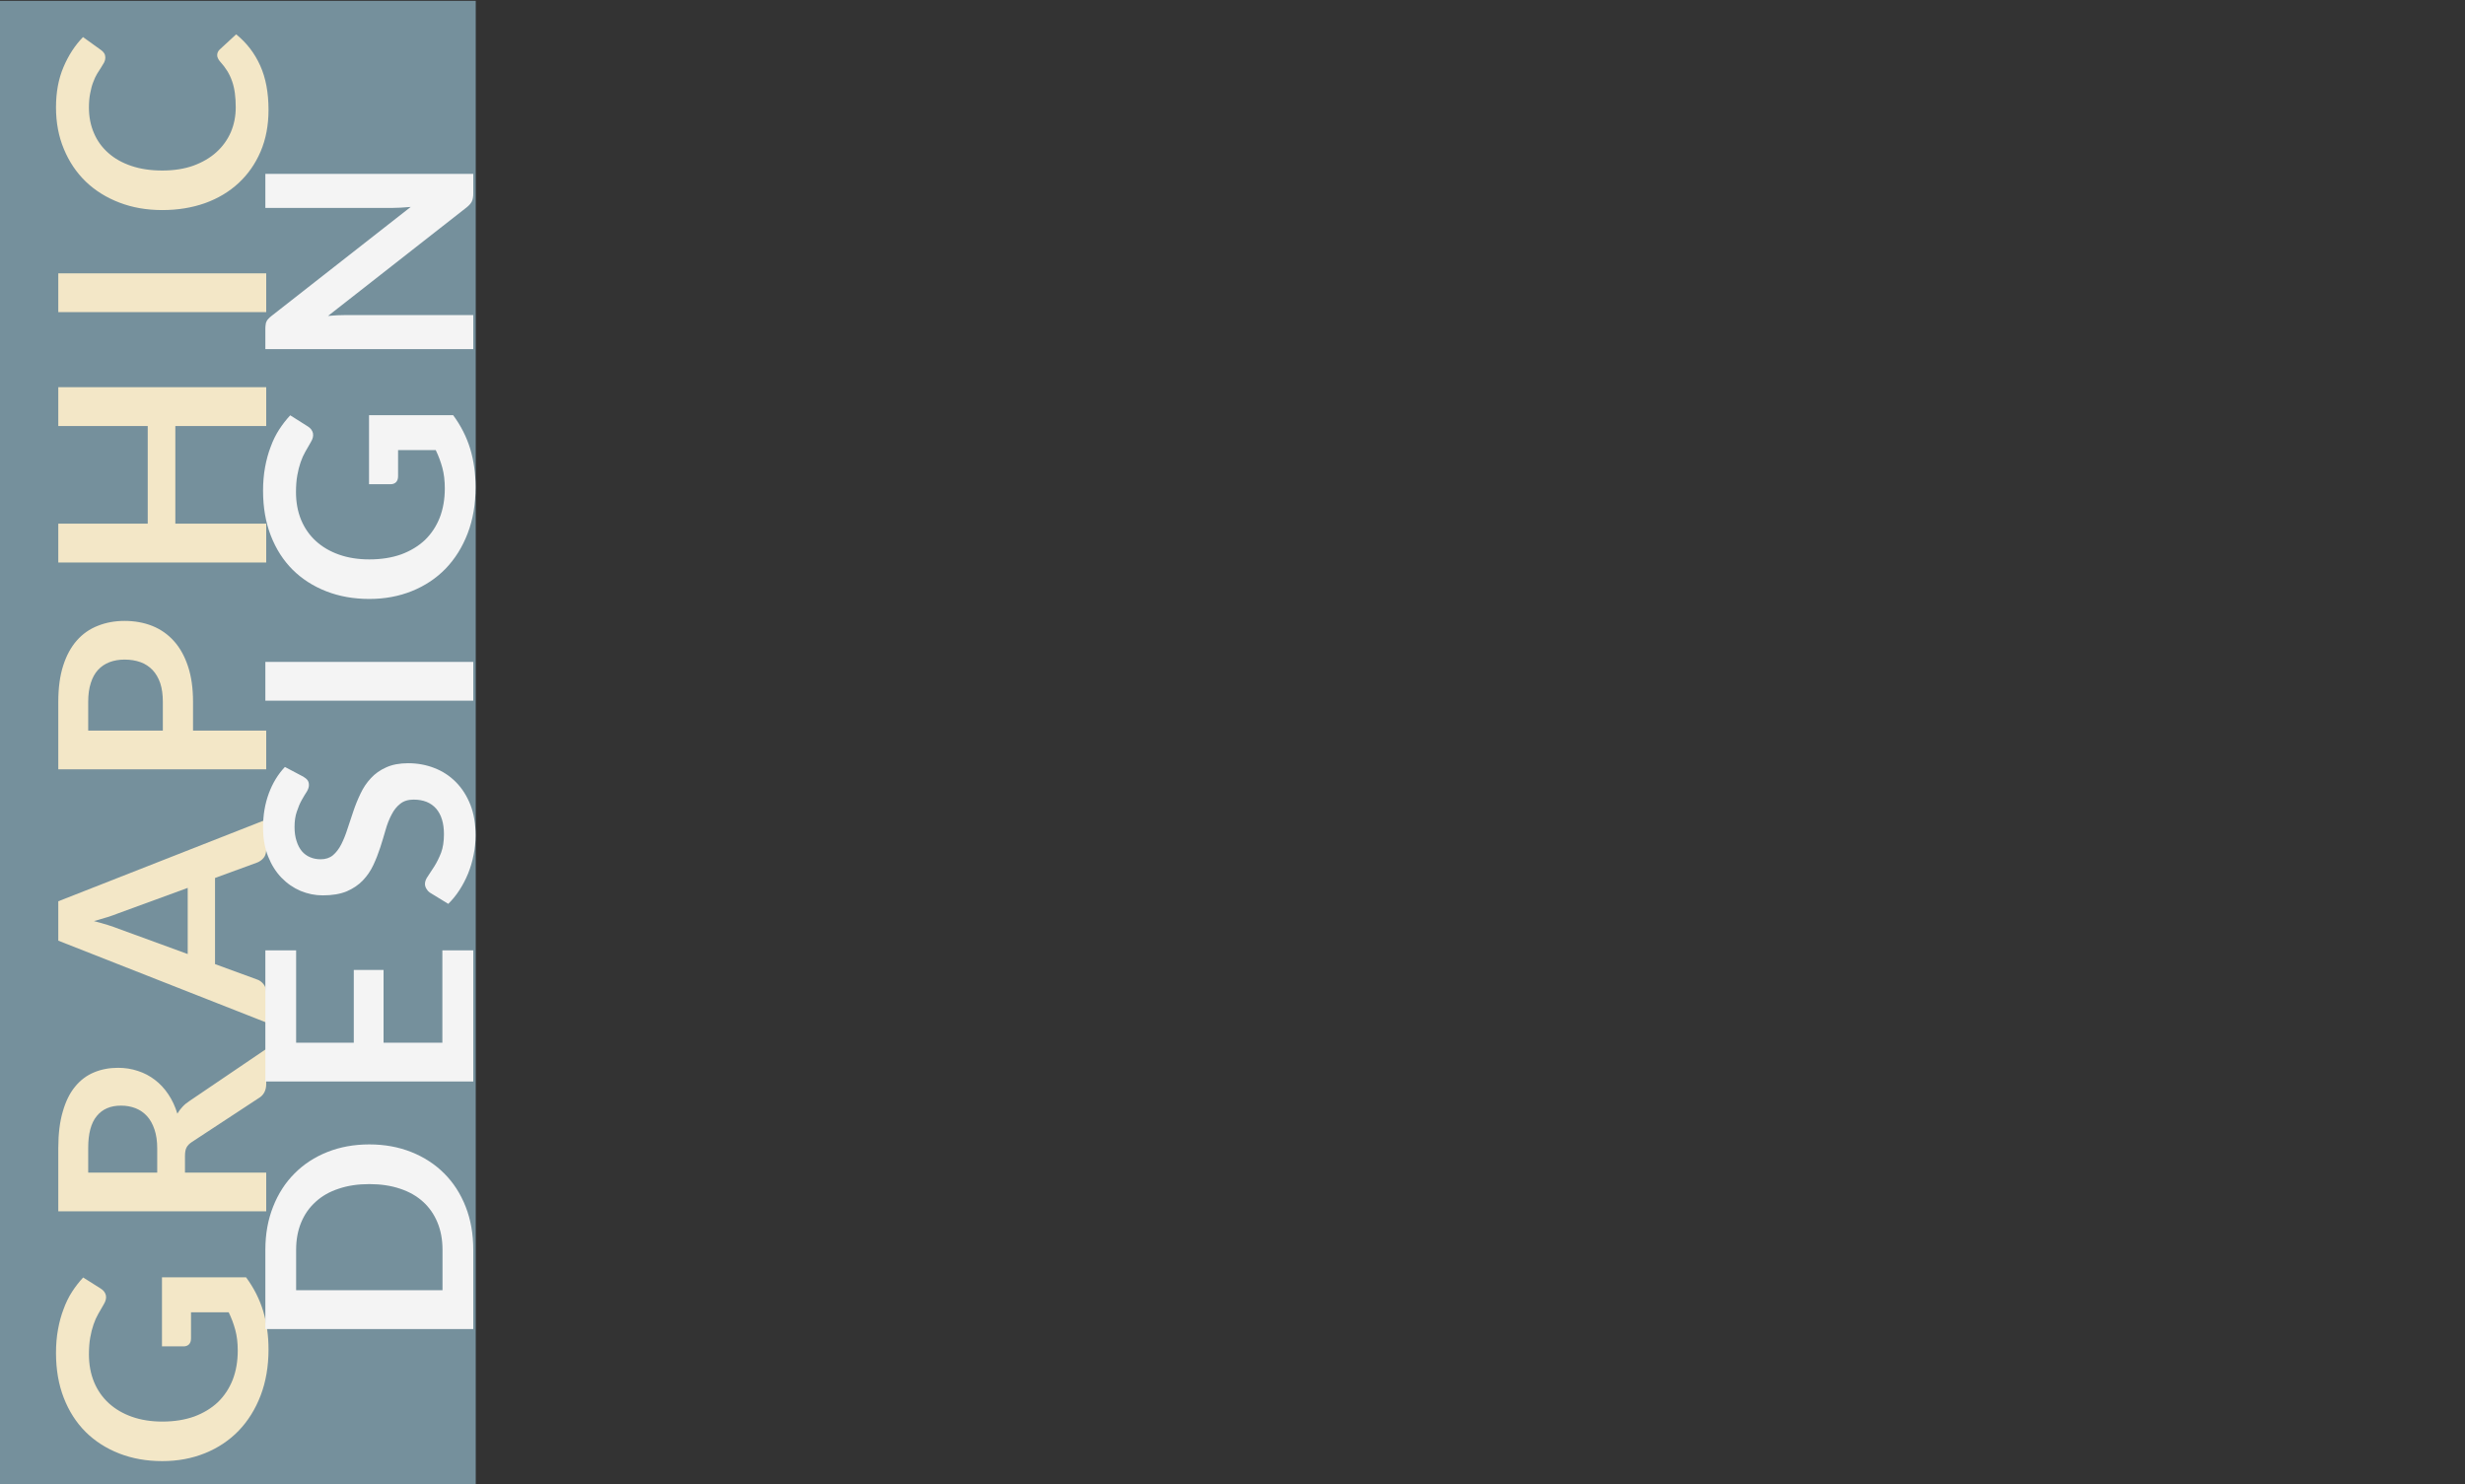 <svg width="1500" height="903" viewBox="0 0 1500 903" fill="none" xmlns="http://www.w3.org/2000/svg">
<rect x="0" y="0" width="1500" height="903" fill="#333333" stroke="none"/>
<rect x="289.5" y="903.5" width="300" height="903" transform="rotate(180 289.5 903.5)" fill="#75909C"/>
<path d="M98.562 777.251H149.75C154.475 783.668 157.946 790.522 160.162 797.814C162.321 805.047 163.4 812.805 163.4 821.089C163.4 831.414 161.796 840.776 158.587 849.176C155.379 857.518 150.917 864.664 145.2 870.614C139.483 876.505 132.658 881.055 124.725 884.264C116.792 887.472 108.129 889.076 98.737 889.076C89.229 889.076 80.508 887.53 72.575 884.439C64.642 881.347 57.817 876.972 52.1 871.314C46.383 865.597 41.95 858.685 38.8 850.576C35.65 842.468 34.075 833.368 34.075 823.276C34.075 818.143 34.483 813.36 35.3 808.926C36.117 804.434 37.254 800.293 38.712 796.501C40.112 792.651 41.833 789.151 43.875 786.001C45.917 782.851 48.163 779.964 50.612 777.339L61.288 784.076C62.979 785.126 64.029 786.497 64.438 788.189C64.787 789.88 64.35 791.718 63.125 793.701C62.017 795.626 60.908 797.551 59.8 799.476C58.692 801.401 57.729 803.559 56.913 805.951C56.096 808.284 55.425 810.939 54.9 813.914C54.375 816.83 54.112 820.214 54.112 824.064C54.112 830.305 55.163 835.964 57.263 841.039C59.362 846.055 62.367 850.343 66.275 853.901C70.183 857.46 74.879 860.201 80.362 862.126C85.846 864.051 91.971 865.014 98.737 865.014C105.971 865.014 112.446 863.993 118.162 861.951C123.821 859.851 128.633 856.935 132.6 853.201C136.508 849.41 139.512 844.86 141.612 839.551C143.654 834.243 144.675 828.322 144.675 821.789C144.675 817.122 144.179 812.951 143.187 809.276C142.196 805.601 140.854 802.014 139.162 798.514H116.237V814.439C116.237 815.955 115.829 817.151 115.012 818.026C114.137 818.843 113.087 819.251 111.862 819.251H98.562L98.562 777.251ZM95.675 698.836C95.675 694.403 95.121 690.553 94.013 687.286C92.904 683.961 91.388 681.249 89.463 679.149C87.479 676.99 85.146 675.386 82.463 674.336C79.779 673.286 76.833 672.761 73.625 672.761C67.208 672.761 62.279 674.89 58.837 679.149C55.396 683.349 53.675 689.794 53.675 698.486V713.536H95.675V698.836ZM162 638.286V659.549C162 663.574 160.425 666.49 157.275 668.299L116.762 694.899C115.246 695.89 114.167 696.999 113.525 698.224C112.883 699.39 112.563 701.14 112.563 703.474V713.536H162L162 737.074H35.475V698.486C35.475 689.911 36.379 682.561 38.188 676.436C39.938 670.253 42.417 665.207 45.625 661.299C48.833 657.332 52.683 654.415 57.175 652.549C61.608 650.682 66.508 649.749 71.875 649.749C76.133 649.749 80.158 650.39 83.95 651.674C87.742 652.899 91.183 654.707 94.275 657.099C97.367 659.432 100.079 662.349 102.412 665.849C104.746 669.29 106.583 673.228 107.925 677.661C108.8 676.144 109.85 674.744 111.075 673.461C112.242 672.178 113.642 671.011 115.275 669.961L162 638.286ZM114.225 540.272L72.138 555.672C70.271 556.431 68.054 557.218 65.487 558.035C62.921 558.852 60.15 559.668 57.175 560.485C60.15 561.243 62.95 562.031 65.575 562.847C68.142 563.664 70.388 564.452 72.312 565.21L114.225 580.522V540.272ZM162 498.71V516.91C162 518.952 161.504 520.614 160.512 521.897C159.462 523.181 158.179 524.143 156.662 524.785L130.85 534.235V586.647L156.662 596.097C158.004 596.564 159.229 597.468 160.337 598.81C161.446 600.152 162 601.814 162 603.797V622.172L35.475 572.385V548.41L162 498.71ZM99.088 426.989C99.088 422.672 98.562 418.91 97.513 415.701C96.404 412.493 94.858 409.839 92.875 407.739C90.833 405.58 88.383 403.976 85.525 402.926C82.608 401.876 79.371 401.351 75.812 401.351C72.429 401.351 69.367 401.876 66.625 402.926C63.883 403.976 61.55 405.551 59.625 407.651C57.7 409.751 56.242 412.405 55.25 415.614C54.2 418.822 53.675 422.614 53.675 426.989V444.576H99.088V426.989ZM35.475 426.989C35.475 418.53 36.467 411.21 38.45 405.026C40.433 398.843 43.204 393.739 46.763 389.714C50.321 385.689 54.579 382.714 59.538 380.789C64.496 378.805 69.921 377.814 75.812 377.814C81.938 377.814 87.567 378.834 92.7 380.876C97.775 382.918 102.15 385.98 105.825 390.064C109.5 394.147 112.358 399.28 114.4 405.464C116.442 411.589 117.462 418.764 117.462 426.989V444.576H162V468.114H35.475L35.475 426.989ZM35.475 235.602H162V259.227H106.7V318.639H162V342.264H35.475V318.639H89.9V259.227H35.475V235.602ZM162 166.3V189.925H35.475V166.3H162ZM132.162 33.585C132.162 32.301 132.658 31.164 133.65 30.172L143.712 20.897C150.071 26.03 154.942 32.36 158.325 39.885C161.708 47.351 163.4 56.335 163.4 66.835C163.4 76.226 161.796 84.685 158.587 92.21C155.379 99.676 150.917 106.064 145.2 111.372C139.483 116.68 132.658 120.764 124.725 123.622C116.792 126.422 108.129 127.822 98.737 127.822C89.229 127.822 80.537 126.305 72.662 123.272C64.729 120.239 57.904 115.98 52.188 110.497C46.471 104.955 42.038 98.364 38.888 90.722C35.679 83.08 34.075 74.622 34.075 65.347C34.075 56.13 35.592 47.964 38.625 40.847C41.658 33.672 45.625 27.576 50.525 22.56L61.462 30.435C62.163 30.901 62.775 31.514 63.3 32.272C63.825 32.972 64.088 33.964 64.088 35.247C64.088 36.122 63.854 37.026 63.388 37.96C62.862 38.893 62.25 39.914 61.55 41.022C60.792 42.13 59.975 43.414 59.1 44.872C58.225 46.33 57.438 48.022 56.737 49.947C55.979 51.872 55.367 54.118 54.9 56.685C54.375 59.193 54.112 62.11 54.112 65.435C54.112 71.093 55.133 76.285 57.175 81.01C59.158 85.676 62.075 89.701 65.925 93.085C69.717 96.468 74.383 99.093 79.925 100.96C85.408 102.826 91.679 103.76 98.737 103.76C105.854 103.76 112.183 102.768 117.725 100.785C123.267 98.743 127.933 96.001 131.725 92.56C135.517 89.118 138.433 85.064 140.475 80.397C142.458 75.73 143.45 70.714 143.45 65.347C143.45 62.139 143.275 59.251 142.925 56.685C142.575 54.06 142.021 51.668 141.262 49.51C140.504 47.293 139.542 45.222 138.375 43.297C137.15 41.314 135.662 39.36 133.912 37.435C133.387 36.851 132.979 36.239 132.687 35.597C132.337 34.955 132.162 34.285 132.162 33.585Z" fill="#F3E7C7"/>
<path d="M224.737 696.364C234.012 696.364 242.529 697.91 250.287 701.002C258.046 704.093 264.725 708.439 270.325 714.039C275.925 719.639 280.271 726.377 283.362 734.252C286.454 742.127 288 750.877 288 760.502V808.714H161.475V760.502C161.475 750.877 163.05 742.127 166.2 734.252C169.292 726.377 173.637 719.639 179.237 714.039C184.779 708.439 191.429 704.093 199.187 701.002C206.946 697.91 215.462 696.364 224.737 696.364ZM224.737 720.514C217.796 720.514 211.583 721.448 206.1 723.314C200.558 725.123 195.892 727.777 192.1 731.277C188.25 734.718 185.304 738.918 183.262 743.877C181.221 748.777 180.2 754.318 180.2 760.502V785.089H269.275V760.502C269.275 754.318 268.254 748.777 266.212 743.877C264.171 738.918 261.254 734.718 257.462 731.277C253.612 727.777 248.946 725.123 243.462 723.314C237.921 721.448 231.679 720.514 224.737 720.514ZM180.2 634.459H215.287V590.184H233.4V634.459H269.187V578.284H288V658.084H161.475V578.284H180.2V634.459ZM184.487 472.55C185.712 473.25 186.617 474.009 187.2 474.825C187.725 475.584 187.987 476.546 187.987 477.713C187.987 478.938 187.55 480.279 186.675 481.738C185.742 483.138 184.721 484.829 183.612 486.813C182.504 488.796 181.512 491.129 180.637 493.813C179.704 496.438 179.237 499.559 179.237 503.175C179.237 506.442 179.646 509.3 180.462 511.75C181.221 514.2 182.3 516.271 183.7 517.963C185.1 519.596 186.792 520.821 188.775 521.638C190.7 522.454 192.829 522.863 195.162 522.863C198.137 522.863 200.617 522.046 202.6 520.413C204.583 518.721 206.275 516.504 207.675 513.763C209.075 511.021 210.329 507.9 211.437 504.4C212.546 500.9 213.742 497.313 215.025 493.638C216.25 489.963 217.708 486.375 219.4 482.875C221.033 479.375 223.133 476.254 225.7 473.513C228.208 470.771 231.3 468.584 234.975 466.95C238.65 465.259 243.112 464.413 248.362 464.413C254.079 464.413 259.446 465.404 264.462 467.388C269.421 469.313 273.767 472.171 277.5 475.963C281.175 479.696 284.092 484.275 286.25 489.7C288.35 495.125 289.4 501.338 289.4 508.338C289.4 512.363 288.992 516.329 288.175 520.238C287.417 524.146 286.308 527.909 284.85 531.525C283.392 535.084 281.642 538.438 279.6 541.588C277.558 544.738 275.283 547.538 272.775 549.988L261.487 543.075C260.671 542.492 260 541.734 259.475 540.8C258.892 539.867 258.6 538.875 258.6 537.825C258.6 536.367 259.212 534.792 260.437 533.1C261.604 531.409 262.917 529.396 264.375 527.063C265.833 524.729 267.175 522.017 268.4 518.925C269.567 515.775 270.15 512.013 270.15 507.638C270.15 500.929 268.575 495.738 265.425 492.063C262.217 488.388 257.637 486.55 251.687 486.55C248.362 486.55 245.65 487.396 243.55 489.088C241.45 490.721 239.7 492.909 238.3 495.65C236.842 498.392 235.617 501.513 234.625 505.013C233.633 508.513 232.554 512.071 231.387 515.688C230.221 519.304 228.821 522.863 227.187 526.363C225.554 529.863 223.425 532.984 220.8 535.725C218.175 538.467 214.908 540.684 211 542.375C207.033 544.009 202.162 544.825 196.387 544.825C191.779 544.825 187.287 543.921 182.912 542.113C178.537 540.246 174.658 537.563 171.275 534.063C167.892 530.563 165.179 526.246 163.137 521.113C161.096 515.979 160.075 510.088 160.075 503.438C160.075 495.971 161.242 489.088 163.575 482.788C165.908 476.488 169.175 471.121 173.375 466.688L184.487 472.55ZM288 402.755V426.38H161.475L161.475 402.755H288ZM224.562 252.627H275.75C280.475 259.044 283.946 265.898 286.162 273.19C288.321 280.423 289.4 288.181 289.4 296.465C289.4 306.79 287.796 316.152 284.587 324.552C281.379 332.894 276.917 340.04 271.2 345.99C265.483 351.881 258.658 356.431 250.725 359.64C242.792 362.848 234.129 364.452 224.737 364.452C215.229 364.452 206.508 362.906 198.575 359.815C190.642 356.723 183.817 352.348 178.1 346.69C172.383 340.973 167.95 334.06 164.8 325.952C161.65 317.844 160.075 308.744 160.075 298.652C160.075 293.519 160.483 288.735 161.3 284.302C162.117 279.81 163.254 275.669 164.712 271.877C166.112 268.027 167.833 264.527 169.875 261.377C171.917 258.227 174.162 255.34 176.612 252.715L187.287 259.452C188.979 260.502 190.029 261.873 190.437 263.565C190.787 265.256 190.35 267.094 189.125 269.077C188.017 271.002 186.908 272.927 185.8 274.852C184.692 276.777 183.729 278.935 182.912 281.327C182.096 283.66 181.425 286.315 180.9 289.29C180.375 292.206 180.112 295.59 180.112 299.44C180.112 305.681 181.162 311.34 183.262 316.415C185.362 321.431 188.367 325.719 192.275 329.277C196.183 332.835 200.879 335.577 206.362 337.502C211.846 339.427 217.971 340.39 224.737 340.39C231.971 340.39 238.446 339.369 244.162 337.327C249.821 335.227 254.633 332.31 258.6 328.577C262.508 324.785 265.512 320.235 267.612 314.927C269.654 309.619 270.675 303.698 270.675 297.165C270.675 292.498 270.179 288.327 269.187 284.652C268.196 280.977 266.854 277.39 265.162 273.89H242.237V289.815C242.237 291.331 241.829 292.527 241.012 293.402C240.137 294.219 239.087 294.627 237.862 294.627H224.562V252.627ZM161.475 105.787H288V117.862C288 119.729 287.708 121.304 287.125 122.587C286.483 123.812 285.433 125.008 283.975 126.175L199.625 192.237C203.475 191.887 207.033 191.712 210.3 191.712H288V212.45H161.475V200.112C161.475 199.12 161.533 198.275 161.65 197.575C161.708 196.816 161.883 196.175 162.175 195.65C162.408 195.066 162.787 194.512 163.312 193.987C163.779 193.462 164.421 192.879 165.237 192.237L249.937 125.912C247.896 126.087 245.883 126.233 243.9 126.35C241.917 126.466 240.079 126.525 238.387 126.525H161.475V105.787Z" fill="#F4F4F4"/>
</svg>
